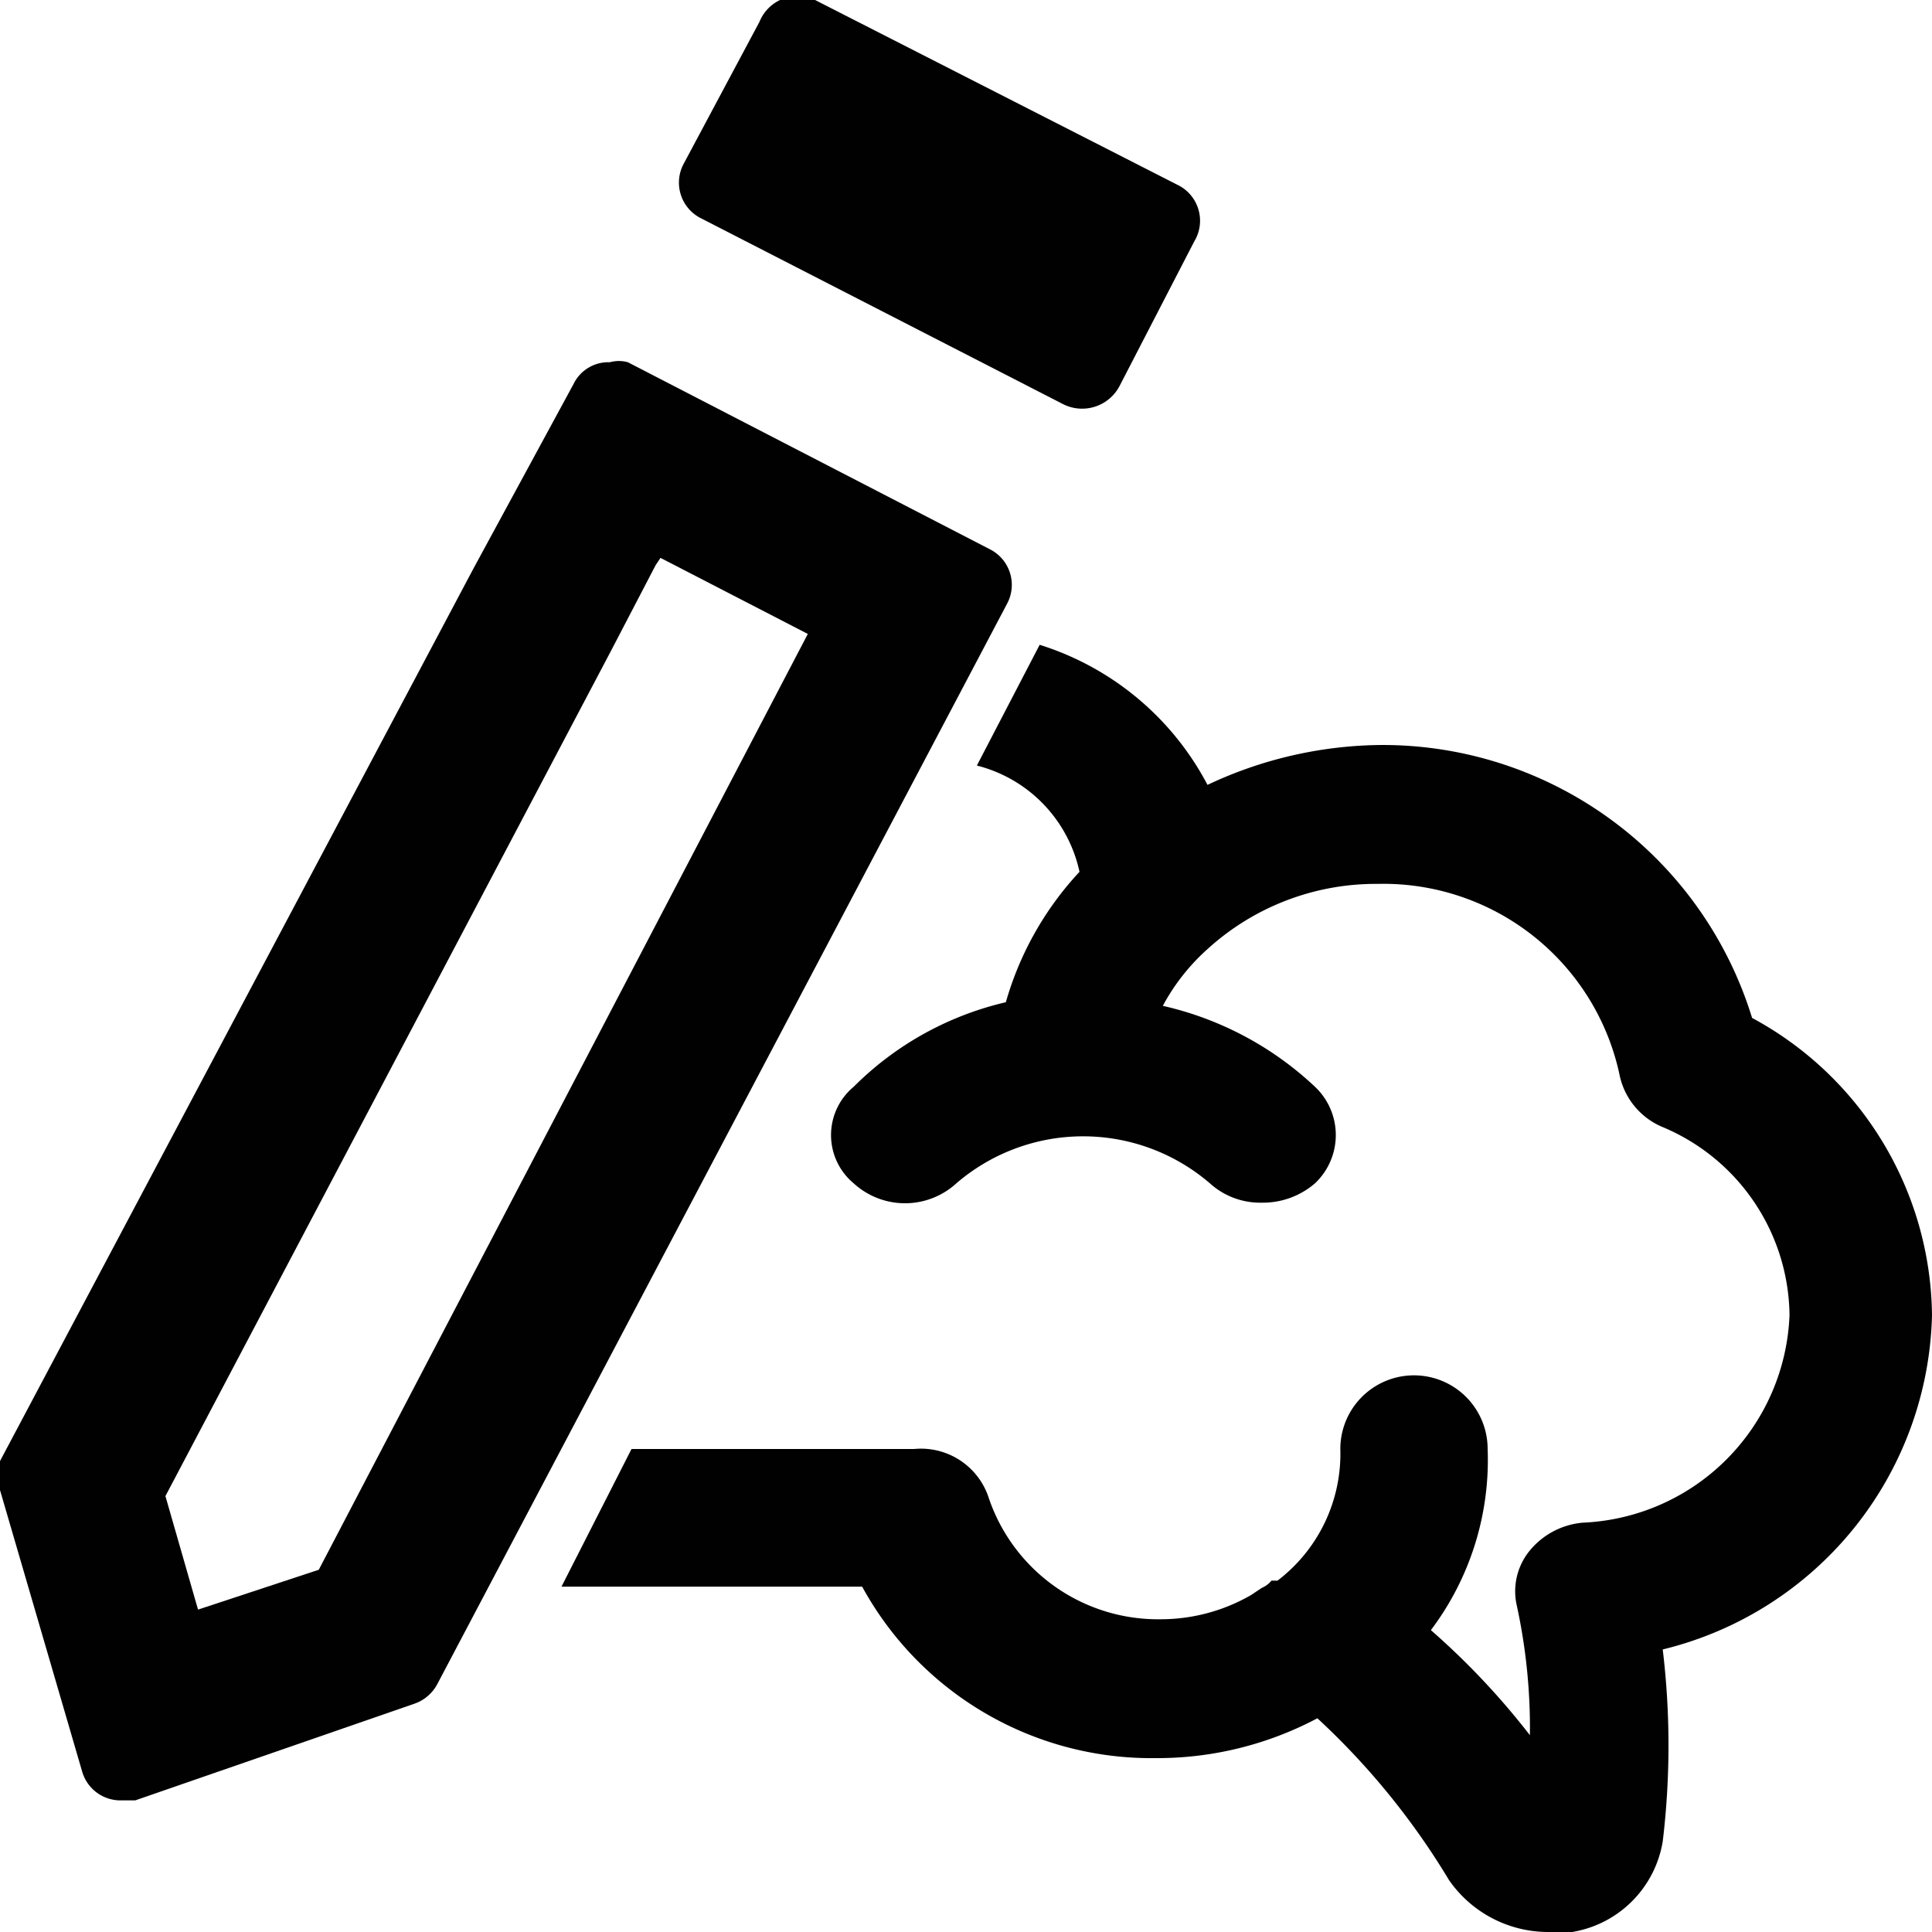 <svg xmlns="http://www.w3.org/2000/svg" viewBox="0 0 16 16"><defs><style>.cls-1{fill:#010101;}</style></defs><g id="Layer_2" data-name="Layer 2"><g id="Layer_1-2" data-name="Layer 1"><g id="lsi-annotate"><path class="cls-1" d="M16,10.89a2.83,2.83,0,0,0-1.49-2.46,3.2,3.2,0,0,0-3.1-2.26A3.43,3.43,0,0,0,10,6.5,2.37,2.37,0,0,0,8.61,5.34l-.52,1a1.16,1.16,0,0,1,.85.88,2.65,2.65,0,0,0-.61,1.08A2.62,2.62,0,0,0,7.07,9a.52.52,0,0,0,0,.8.63.63,0,0,0,.85,0,1.61,1.61,0,0,1,2.1,0,.62.62,0,0,0,.43.16.66.66,0,0,0,.44-.16.55.55,0,0,0,0-.8,2.71,2.71,0,0,0-1.26-.67A1.72,1.72,0,0,1,10,7.86a2.07,2.07,0,0,1,1.41-.54,2,2,0,0,1,2,1.57.6.6,0,0,0,.35.44,1.71,1.71,0,0,1,1.06,1.56,1.79,1.79,0,0,1-1.71,1.72.64.64,0,0,0-.44.23.53.53,0,0,0-.11.45,4.77,4.77,0,0,1,.11,1.08,6.19,6.19,0,0,0-.82-.87A2.34,2.34,0,0,0,12.32,12a.61.61,0,0,0-1.22,0,1.32,1.32,0,0,1-.52,1.09s0,0-.05,0a.21.21,0,0,1-.08.06l-.09.06a0,0,0,0,1,0,0,1.5,1.5,0,0,1-.75.2,1.48,1.48,0,0,1-1.42-1A.59.59,0,0,0,7.57,12H5.23l-.58,1.14H7.14a2.73,2.73,0,0,0,2.43,1.42,2.83,2.83,0,0,0,1.34-.33A6.11,6.11,0,0,1,12,15.57a1,1,0,0,0,.82.43l.2,0a.91.91,0,0,0,.75-.75,6.65,6.65,0,0,0,0-1.59A2.92,2.92,0,0,0,16,10.89Z"/><path class="cls-1" d="M5.47,4.62l1.22.63L2.64,13l-1,.33-.27-.94,3.69-7,.37-.71M5.05,3a.32.32,0,0,0-.3.18L3.92,4.71,0,12.1a.33.33,0,0,0,0,.24l.68,2.33a.33.33,0,0,0,.32.24h.12l2.31-.8a.34.34,0,0,0,.19-.16L8.34,5a.33.33,0,0,0-.14-.45L5.2,3a.28.28,0,0,0-.15,0Z"/><path class="cls-1" d="M8.81,3.35l-3-1.54a.33.33,0,0,1-.15-.45L6.29.18A.34.34,0,0,1,6.75,0l3,1.53A.33.33,0,0,1,9.89,2L9.27,3.2A.35.35,0,0,1,8.81,3.35Z"/></g></g></g></svg>